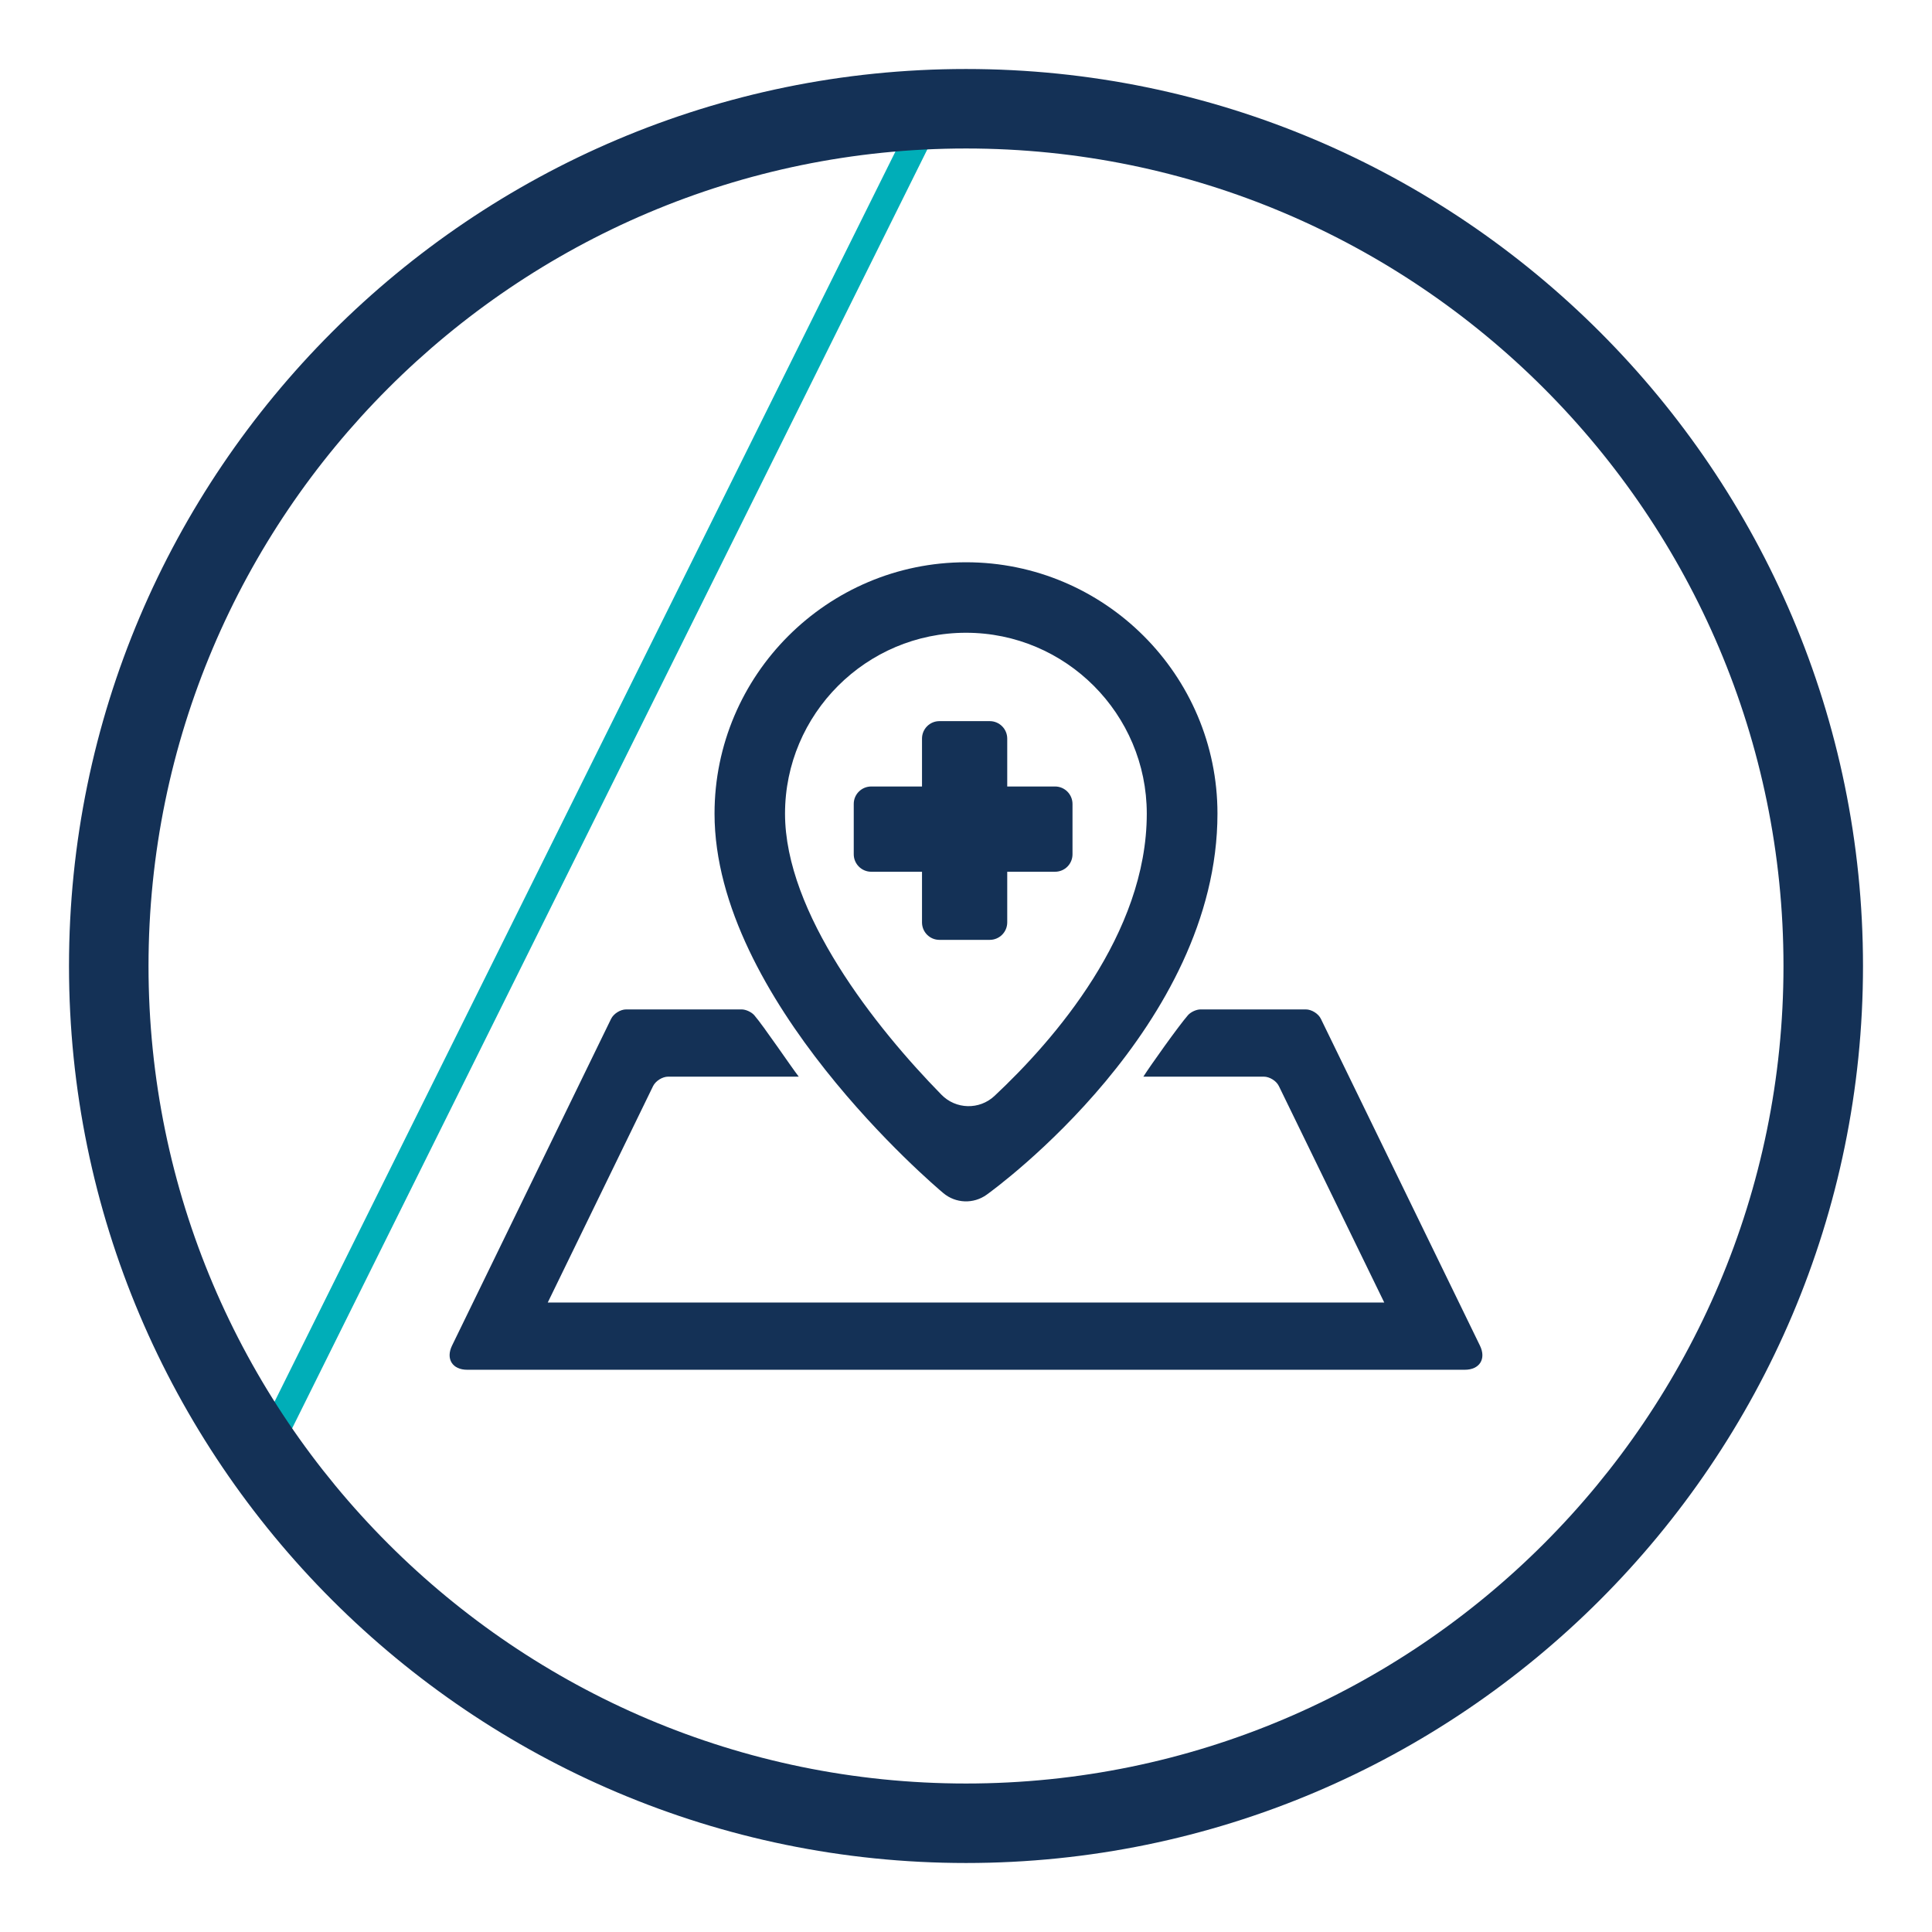 <?xml version="1.0" encoding="utf-8"?>
<!-- Generator: Adobe Illustrator 16.0.0, SVG Export Plug-In . SVG Version: 6.00 Build 0)  -->
<!DOCTYPE svg PUBLIC "-//W3C//DTD SVG 1.1//EN" "http://www.w3.org/Graphics/SVG/1.1/DTD/svg11.dtd">
<svg version="1.1" id="Layer_1" xmlns="http://www.w3.org/2000/svg" xmlns:xlink="http://www.w3.org/1999/xlink" x="0px" y="0px"
	 width="70px" height="70px" viewBox="0 0 70 70" enable-background="new 0 0 70 70" xml:space="preserve">
<g>
	
		<rect x="21.17" y="1.23" transform="matrix(0.896 0.445 -0.445 0.896 14.841 -6.681)" fill="#00AEB8" width="1" height="54.158"/>
	<path fill="#143156" d="M35.001,67.5C17.082,67.5,2.5,52.922,2.5,35c0-17.92,14.582-32.5,32.5-32.5S67.5,17.08,67.5,35
		C67.5,52.922,52.92,67.5,35.001,67.5z M35.001,5.38C18.67,5.38,5.381,18.668,5.381,35c0,16.333,13.289,29.62,29.62,29.62
		S64.619,51.333,64.619,35C64.619,18.668,51.332,5.38,35.001,5.38z"/>
	<g>
		<path fill="#143156" d="M47.859,36.916l5.762,11.838c0.235,0.481-0.012,0.875-0.547,0.875H16.926
			c-0.535,0-0.781-0.394-0.548-0.875l5.762-11.838c0.092-0.188,0.337-0.343,0.547-0.343h4.185c0.152,0,0.358,0.096,0.457,0.211
			c0.336,0.387,1.314,1.84,1.611,2.225H24.21c-0.21,0-0.455,0.154-0.548,0.342l-3.816,7.842h30.308l-3.818-7.842
			c-0.09-0.188-0.336-0.342-0.547-0.342h-4.363c0.242-0.383,1.277-1.838,1.615-2.226c0.1-0.115,0.303-0.21,0.457-0.21h3.814
			C47.523,36.573,47.77,36.728,47.859,36.916L47.859,36.916z"/>
		<g>
			<path fill="#143156" d="M36.494,26.761c0-0.349-0.284-0.633-0.633-0.633h-1.824c-0.35,0-0.631,0.284-0.631,0.633v1.735h-1.839
				c-0.35,0-0.634,0.282-0.634,0.63v1.826c0,0.349,0.284,0.633,0.634,0.633h1.839v1.835c0,0.35,0.281,0.633,0.631,0.633h1.824
				c0.349,0,0.633-0.284,0.633-0.633v-1.835h1.732c0.353,0,0.633-0.284,0.633-0.633v-1.821c0-0.348-0.28-0.635-0.633-0.635h-1.732
				V26.761z M36.494,26.761"/>
			<path fill="#143156" d="M35,20.372c-5.022,0-9.111,4.088-9.111,9.107c0,6.717,7.951,13.467,8.29,13.75
				c0.448,0.376,1.093,0.4,1.569,0.058c0.341-0.243,8.363-6.103,8.363-13.809C44.111,24.459,40.023,20.372,35,20.372L35,20.372z
				 M36.032,39.708c-0.548,0.512-1.402,0.49-1.924-0.047c-2.402-2.451-5.665-6.585-5.665-10.181c0-3.611,2.941-6.554,6.556-6.554
				s6.551,2.942,6.551,6.554C41.551,33.833,38.194,37.683,36.032,39.708L36.032,39.708z M36.032,39.708"/>
		</g>
	</g>
</g>
</svg>
